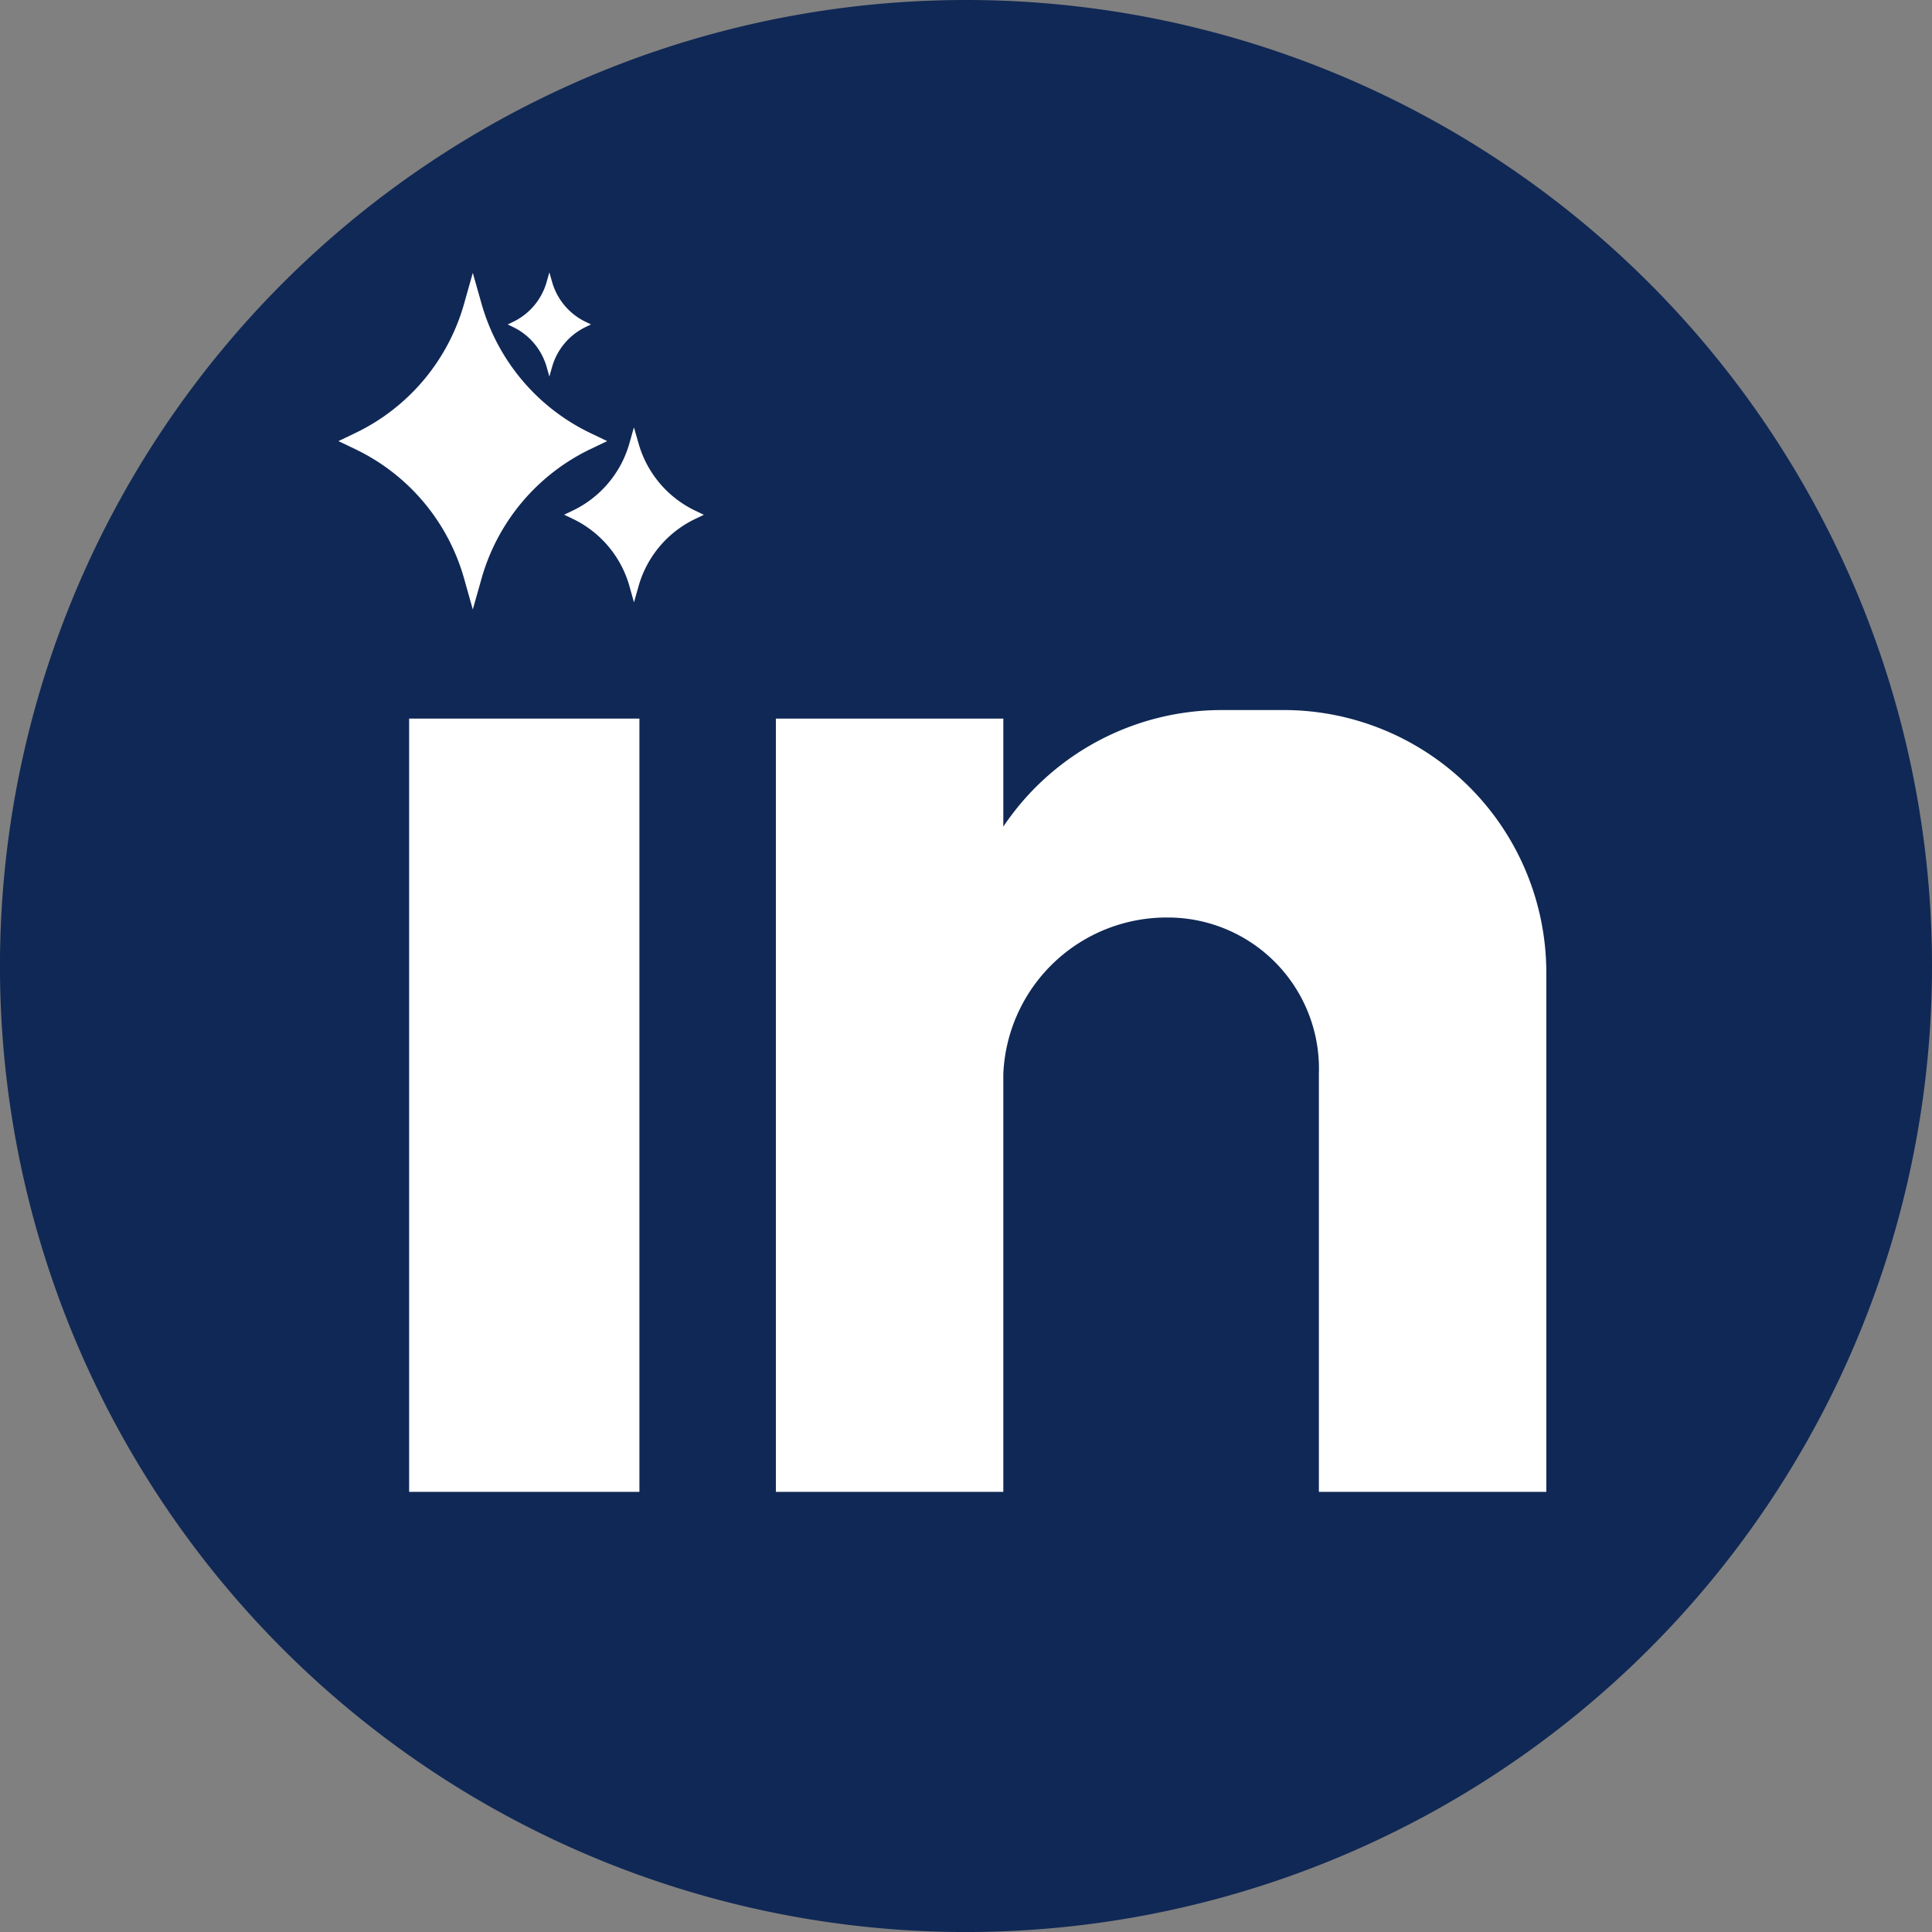 <svg xmlns="http://www.w3.org/2000/svg" xmlns:xlink="http://www.w3.org/1999/xlink" width="57.907" height="57.907" viewBox="0 0 57.907 57.907"><rect x="0" y="0" width="57.907" height="57.907" fill="#808080" stroke="none"/><defs><clipPath id="a"><rect width="57.907" height="57.907" transform="translate(0 0)" fill="none"/></clipPath></defs><g transform="translate(0 0)"><g clip-path="url(#a)"><path d="M57.907,28.954A28.954,28.954,0,1,1,28.953,0,28.954,28.954,0,0,1,57.907,28.954" fill="#102855"/><rect width="6.902" height="23.177" transform="translate(12.263 21.538)" fill="#fff"/><path d="M46.347,32.615v12.1H39.53V32.189A4.531,4.531,0,0,0,35.014,27.5a4.9,4.9,0,0,0-4.942,4.687V44.715H23.255V21.538h6.817v3.238a7.885,7.885,0,0,1,6.561-3.494h1.875a7.874,7.874,0,0,1,7.839,7.839Z" fill="#fff" fill-rule="evenodd"/><path d="M13.911,17.344l.26.923.261-.923a6.161,6.161,0,0,1,3.257-3.879l.509-.244-.508-.244A6.159,6.159,0,0,1,14.432,9.1l-.261-.921-.26.921a6.147,6.147,0,0,1-3.257,3.877l-.51.244.51.244a6.145,6.145,0,0,1,3.257,3.879" fill="#fff"/><path d="M18.867,17.574l.135.48.136-.48a3.2,3.2,0,0,1,1.693-2.017l.265-.127-.264-.127a3.2,3.2,0,0,1-1.694-2.016L19,12.808l-.135.48A3.2,3.2,0,0,1,17.174,15.3l-.266.127.266.127a3.2,3.2,0,0,1,1.693,2.017" fill="#fff"/><path d="M16.385,11l.081.286L16.547,11a1.907,1.907,0,0,1,1.009-1.2l.158-.076-.158-.076a1.907,1.907,0,0,1-1.009-1.2l-.081-.285-.081.286a1.9,1.9,0,0,1-1.01,1.2l-.158.076.158.076a1.906,1.906,0,0,1,1.01,1.2" fill="#fff"/></g></g></svg>